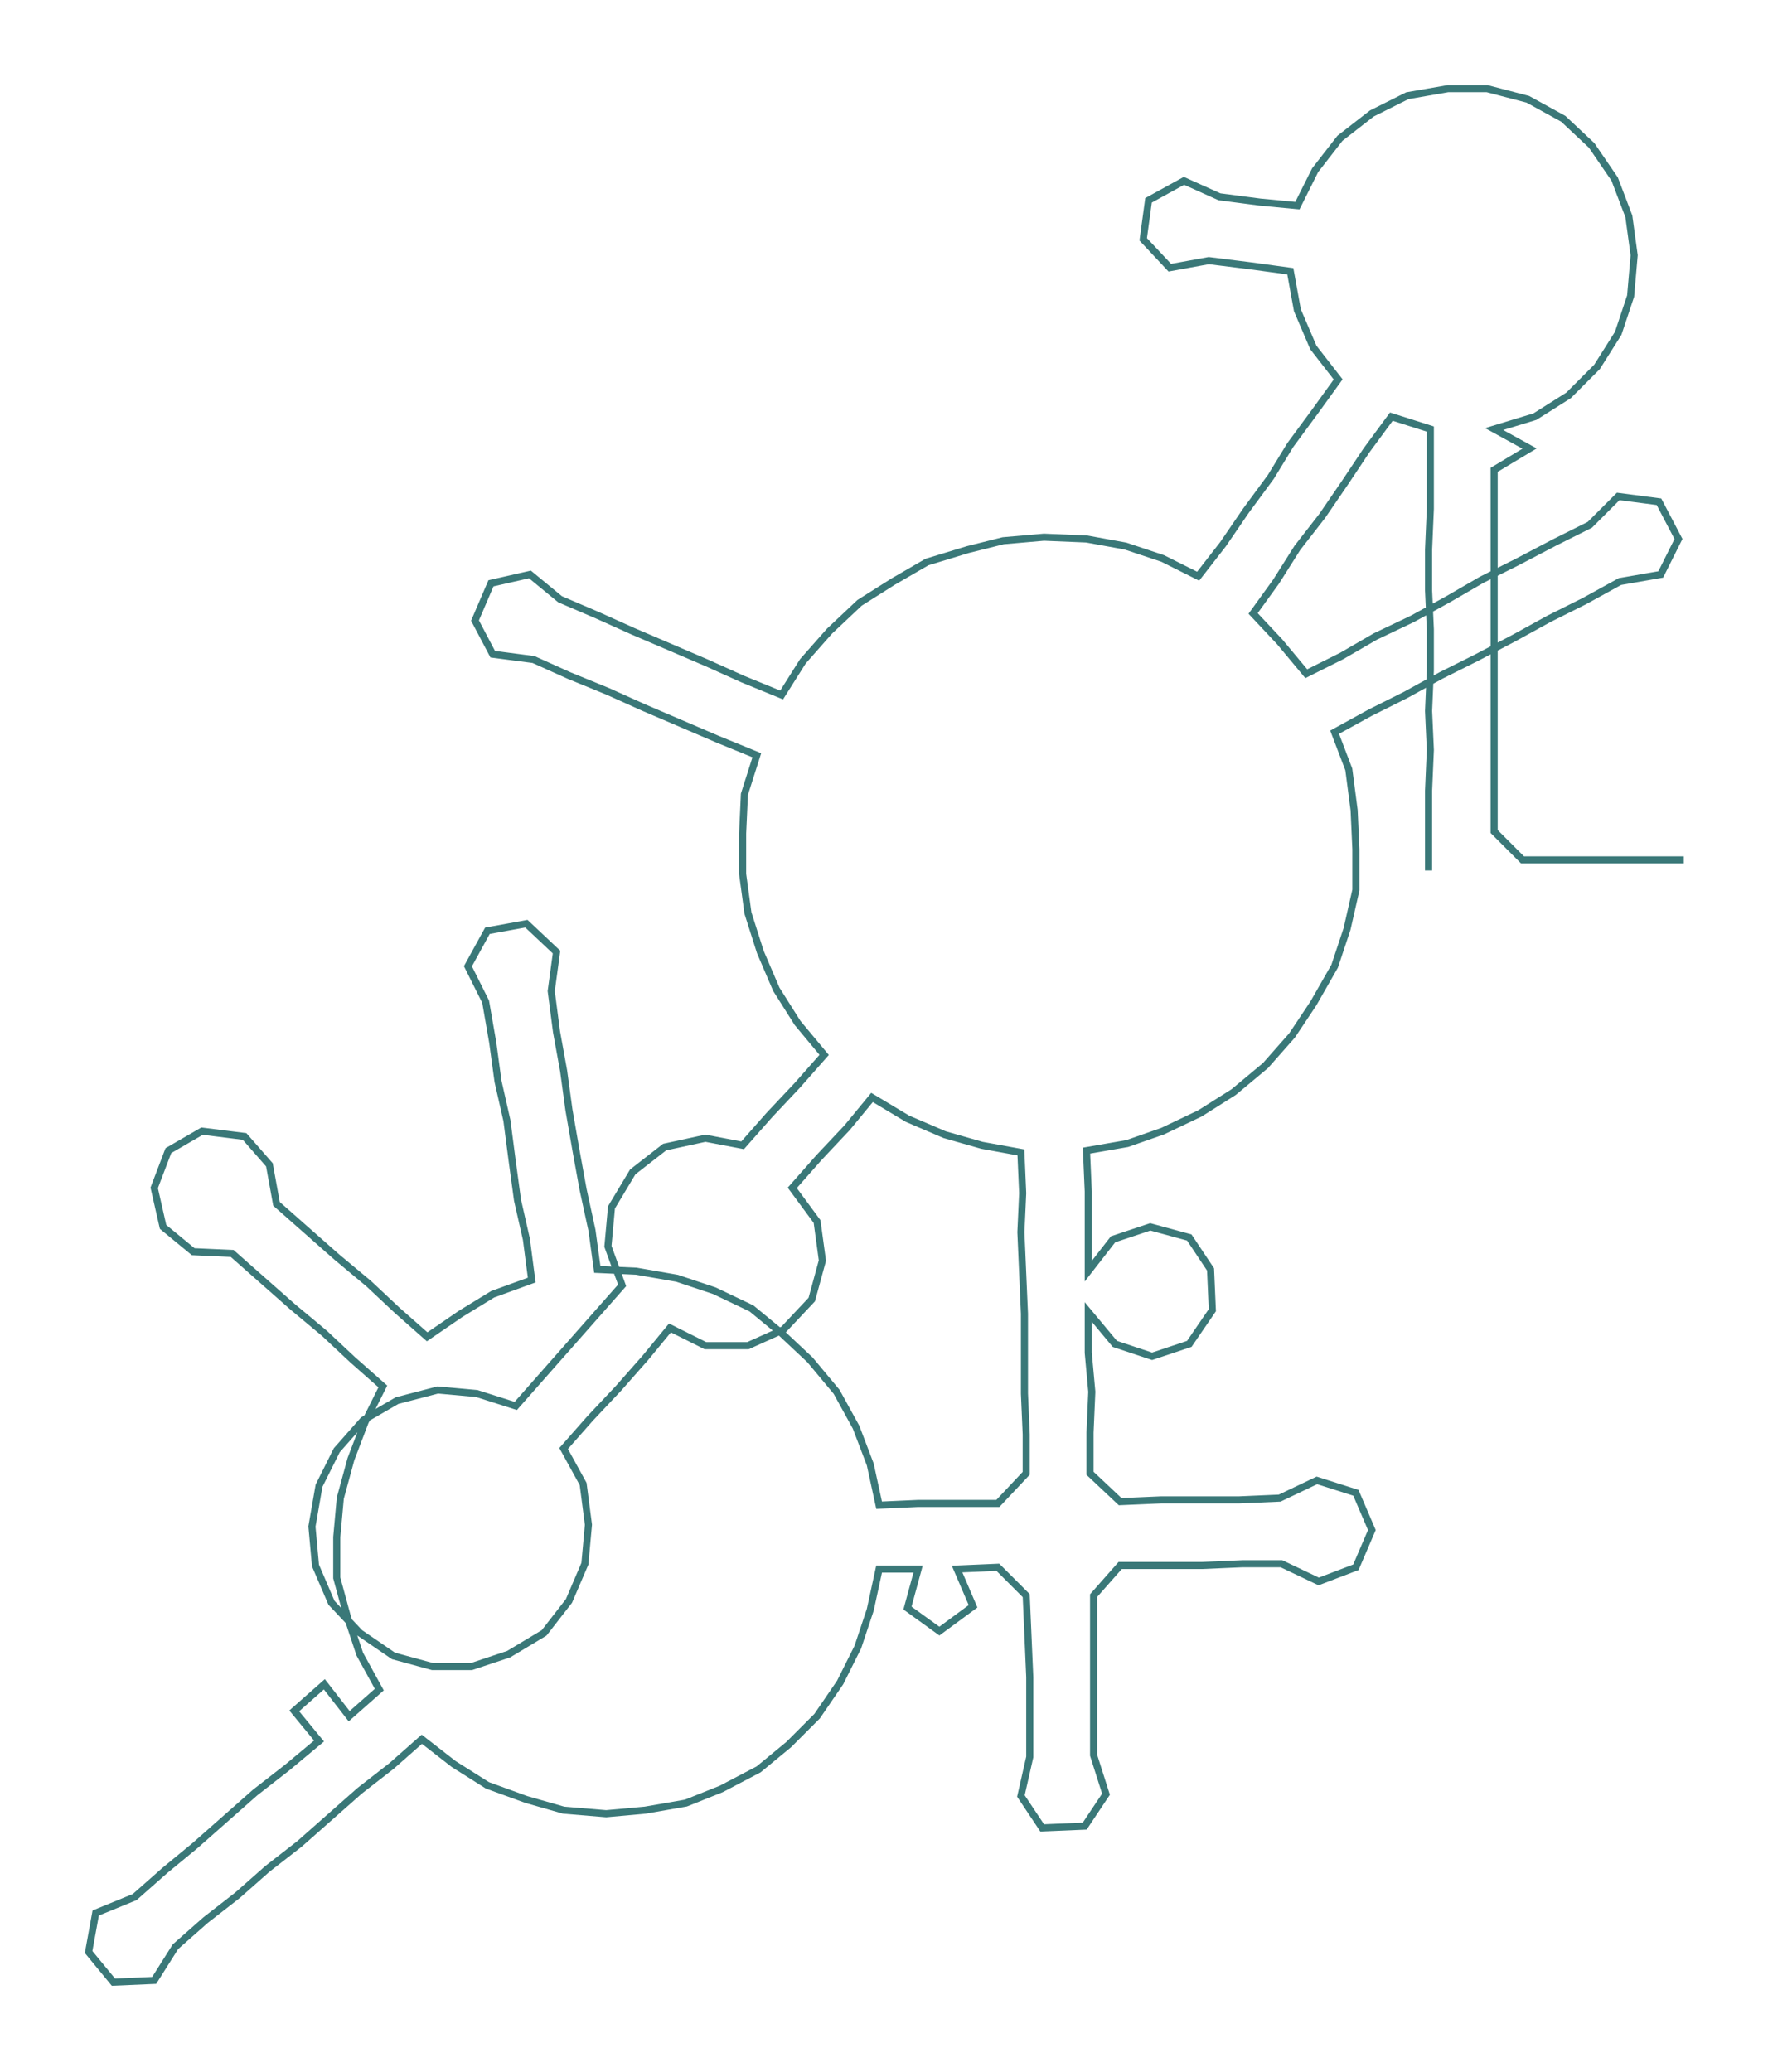 <ns0:svg xmlns:ns0="http://www.w3.org/2000/svg" width="256.065px" height="300px" viewBox="0 0 997.51 1168.66"><ns0:path style="stroke:#3a7878;stroke-width:4px;fill:none;" d="M806 491 L806 491 L806 469 L806 446 L807 423 L806 401 L807 378 L807 355 L806 333 L806 310 L807 287 L807 265 L807 242 L785 235 L771 254 L759 272 L746 291 L732 309 L720 328 L707 346 L722 362 L737 380 L757 370 L776 359 L797 349 L817 338 L836 327 L856 317 L877 306 L897 296 L913 280 L936 283 L947 304 L937 324 L914 328 L894 339 L874 349 L854 360 L833 371 L813 381 L793 392 L773 402 L753 413 L761 434 L764 457 L765 479 L765 502 L760 524 L753 545 L741 566 L729 584 L714 601 L696 616 L677 628 L656 638 L636 645 L613 649 L614 672 L614 695 L614 717 L628 699 L649 692 L671 698 L683 716 L684 739 L671 758 L650 765 L629 758 L614 740 L614 763 L616 785 L615 808 L615 831 L632 847 L655 846 L677 846 L699 846 L722 845 L743 835 L765 842 L774 863 L765 884 L744 892 L723 882 L701 882 L678 883 L656 883 L632 883 L617 900 L617 922 L617 945 L617 968 L617 990 L624 1012 L612 1030 L588 1031 L576 1013 L581 991 L581 968 L581 946 L580 923 L579 900 L563 884 L540 885 L549 906 L530 920 L512 907 L518 885 L496 885 L491 908 L484 929 L474 949 L461 968 L445 984 L428 998 L407 1009 L387 1017 L364 1021 L342 1023 L318 1021 L297 1015 L275 1007 L256 995 L238 981 L221 996 L203 1010 L186 1025 L169 1040 L151 1054 L134 1069 L116 1083 L99 1098 L87 1117 L64 1118 L50 1101 L54 1079 L76 1070 L93 1055 L110 1041 L127 1026 L144 1011 L162 997 L180 982 L166 965 L183 950 L197 968 L214 953 L203 933 L196 912 L190 890 L190 867 L192 845 L198 823 L206 802 L216 782 L199 767 L183 752 L165 737 L148 722 L131 707 L109 706 L92 692 L87 670 L95 649 L114 638 L138 641 L152 657 L156 679 L173 694 L190 709 L208 724 L224 739 L241 754 L260 741 L278 730 L300 722 L297 699 L292 677 L289 655 L286 632 L281 610 L278 588 L274 565 L264 545 L275 525 L297 521 L314 537 L311 559 L314 582 L318 604 L321 626 L325 649 L329 671 L334 694 L337 716 L359 717 L382 721 L403 728 L424 738 L441 752 L457 767 L472 785 L483 805 L491 826 L496 849 L518 848 L541 848 L563 848 L579 831 L579 809 L578 786 L578 763 L578 741 L577 718 L576 695 L577 673 L576 650 L554 646 L533 640 L512 631 L492 619 L478 636 L462 653 L447 670 L461 689 L464 711 L458 733 L442 750 L422 759 L398 759 L378 749 L364 766 L349 783 L333 800 L318 817 L329 837 L332 860 L330 882 L321 903 L307 921 L287 933 L266 940 L244 940 L222 934 L203 921 L187 904 L178 883 L176 861 L180 838 L190 818 L205 801 L224 790 L247 784 L269 786 L291 793 L306 776 L321 759 L336 742 L351 725 L343 703 L345 681 L357 661 L375 647 L398 642 L419 646 L434 629 L450 612 L465 595 L450 577 L438 558 L429 537 L422 515 L419 493 L419 470 L420 448 L427 426 L405 417 L384 408 L363 399 L343 390 L321 381 L301 372 L278 369 L268 350 L277 329 L299 324 L316 338 L337 347 L357 356 L378 365 L399 374 L419 383 L441 392 L453 373 L468 356 L485 340 L504 328 L523 317 L546 310 L566 305 L589 303 L613 304 L635 308 L656 315 L676 325 L690 307 L703 288 L717 269 L728 251 L742 232 L755 214 L741 196 L732 175 L728 153 L706 150 L682 147 L660 151 L645 135 L648 113 L668 102 L688 111 L711 114 L732 116 L742 96 L756 78 L774 64 L794 54 L817 50 L839 50 L862 56 L882 67 L898 82 L911 101 L919 122 L922 144 L920 167 L913 188 L901 207 L885 223 L866 235 L843 242 L863 253 L843 265 L843 287 L843 310 L843 333 L843 355 L843 378 L843 401 L843 423 L843 446 L843 469 L859 485 L882 485 L905 485 L927 485 L950 485" /></ns0:svg>